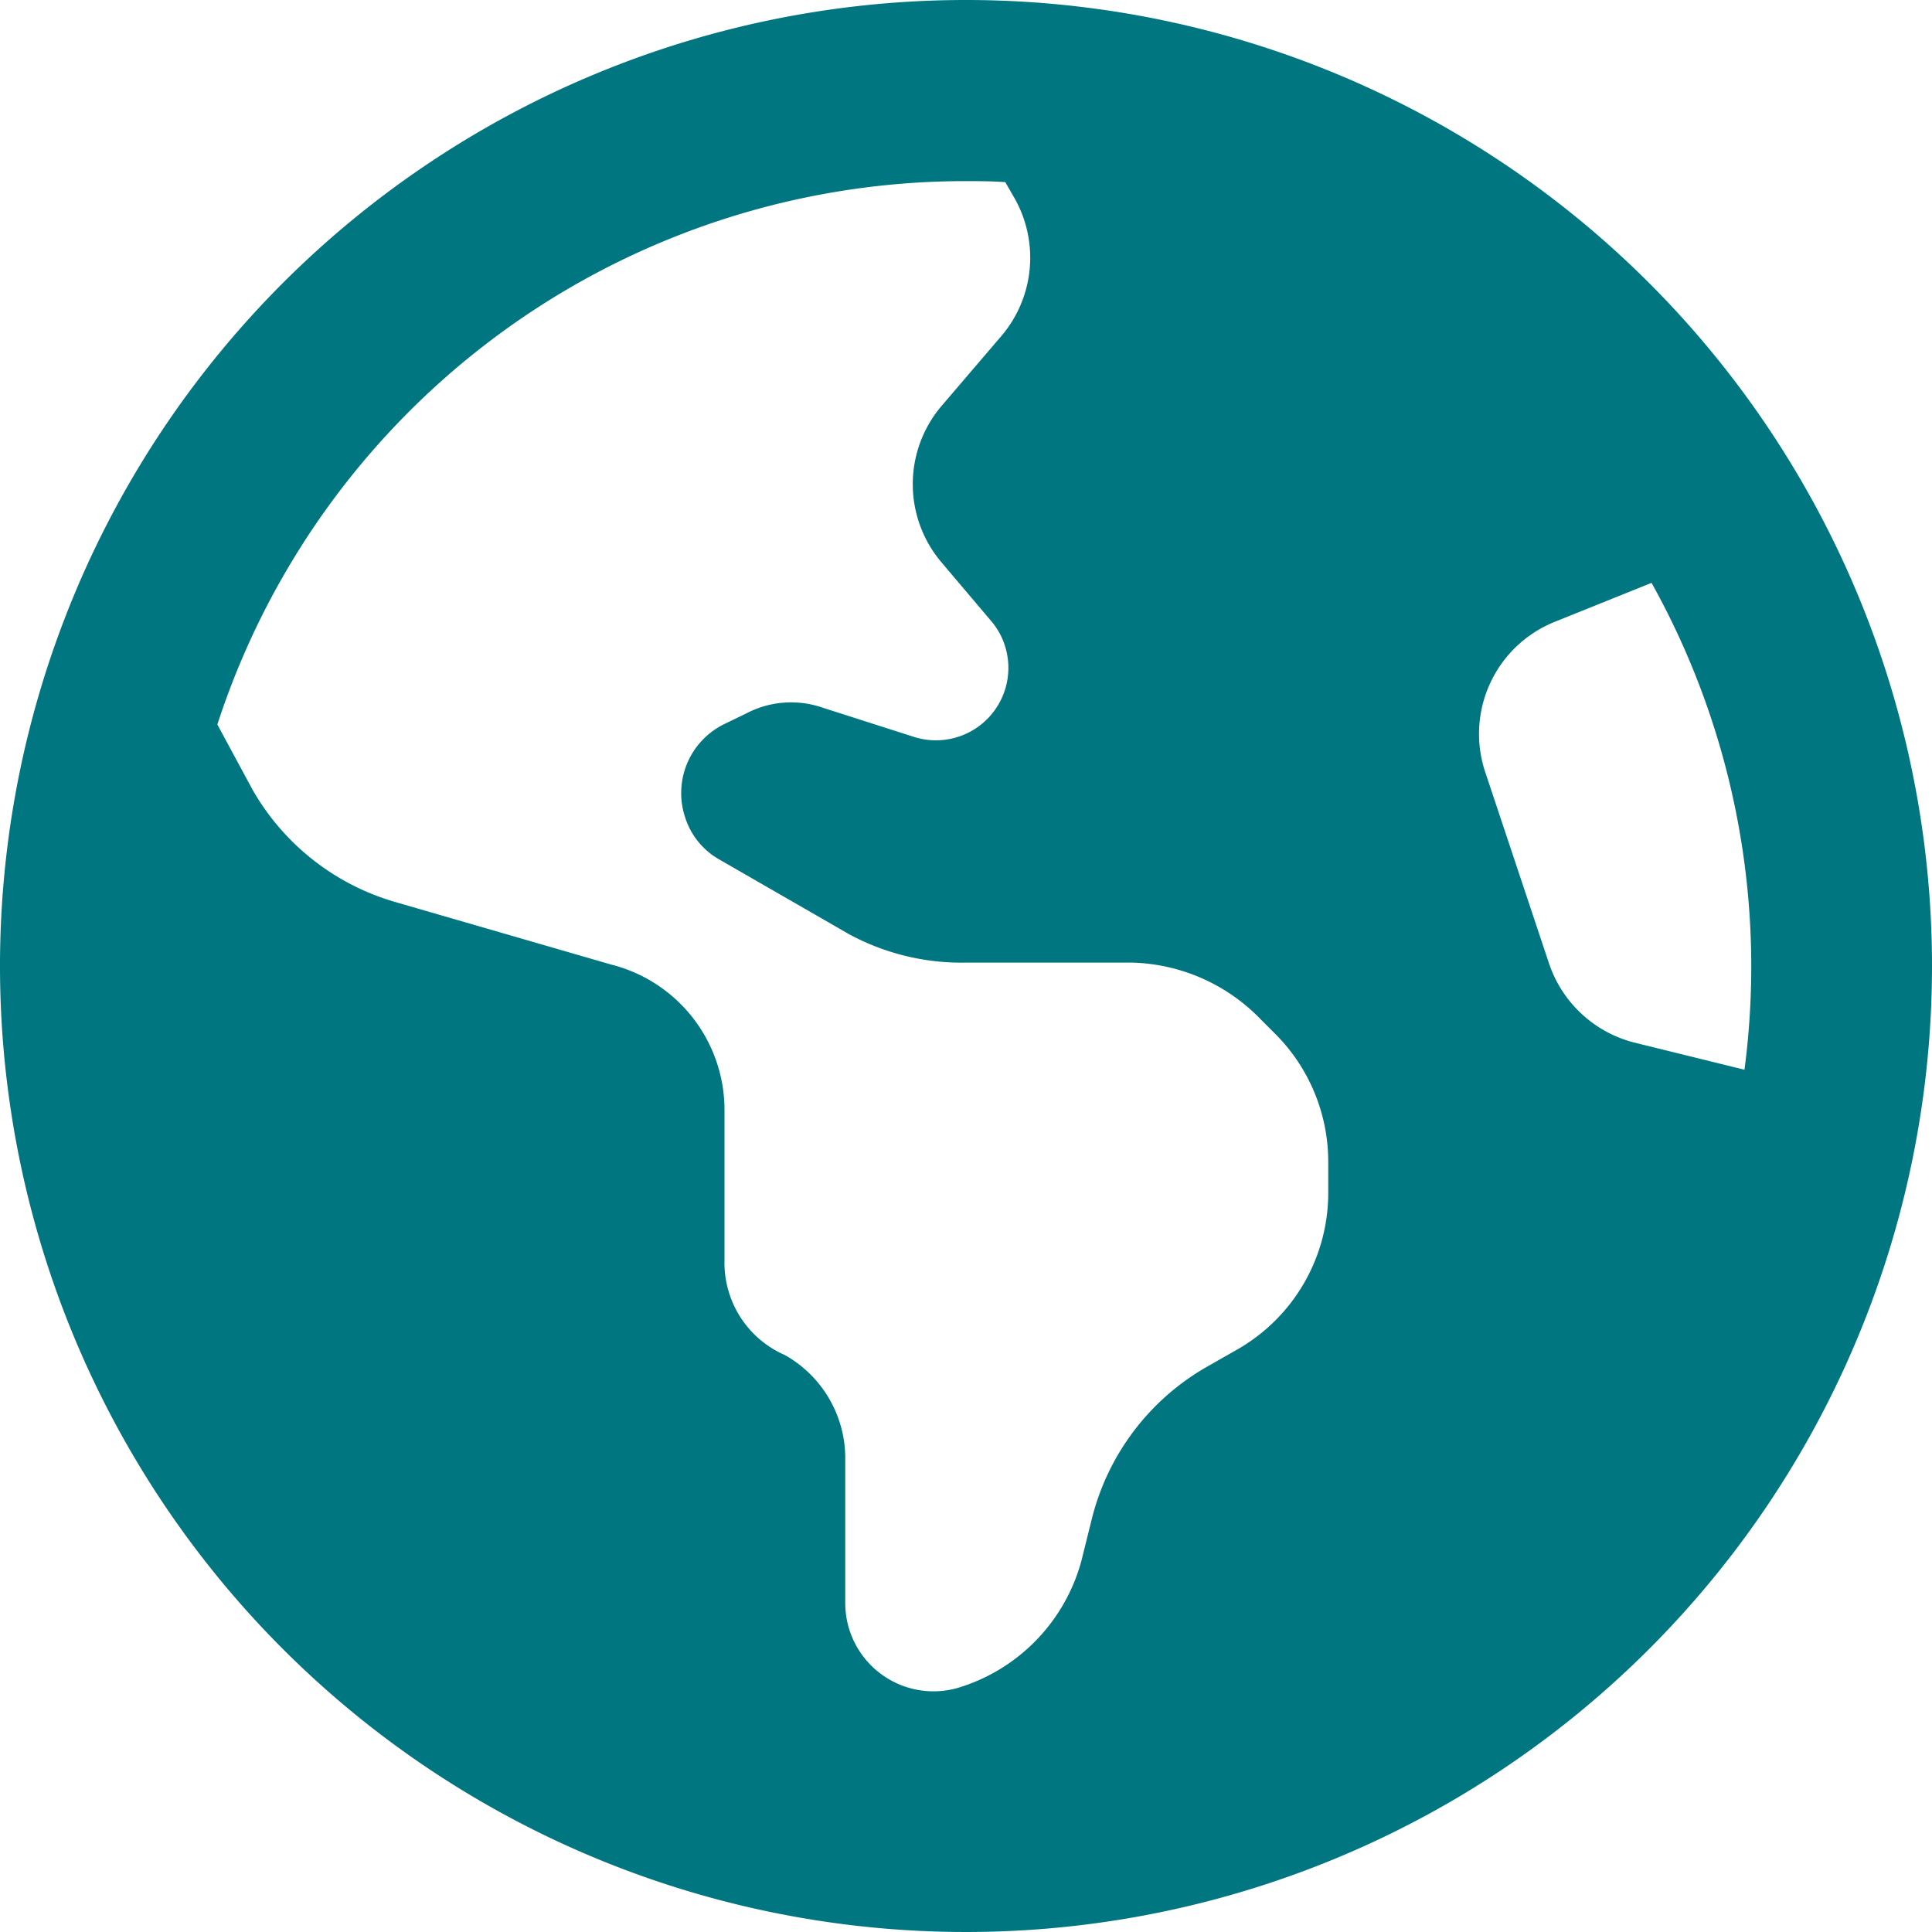 <svg xmlns="http://www.w3.org/2000/svg" width="16" height="16" viewBox="0 0 16 16">
  <path id="earth-americas-solid" d="M16,8A8,8,0,1,1,8,0,8,8,0,0,1,16,8ZM1.8,6l.292.541a2,2,0,0,0,1.188.931l1.781.516A1.242,1.242,0,0,1,6,9.194v1.247a.833.833,0,0,0,.5.781.981.981,0,0,1,.5.837v1.219a.731.731,0,0,0,.934.7,1.512,1.512,0,0,0,1.022-1.053l.087-.35a2.009,2.009,0,0,1,.947-1.253l.253-.144A1.494,1.494,0,0,0,11,9.878V9.622a1.5,1.5,0,0,0-.441-1.062l-.119-.119a1.536,1.536,0,0,0-1.062-.469H8a1.959,1.959,0,0,1-.966-.234L5.959,7.119a.613.613,0,0,1-.284-.347A.636.636,0,0,1,5.991,6l.188-.091a.8.8,0,0,1,.638-.047l.753.241a.6.6,0,0,0,.647-.95L7.791,4.65A1,1,0,0,1,7.8,3.359l.491-.574A1,1,0,0,0,8.4,1.638l-.075-.13C8.191,1.5,8.109,1.5,8,1.5A6.513,6.513,0,0,0,1.8,6ZM13.675,4.828l-.8.322A1,1,0,0,0,12.3,6.394l.528,1.584a1.008,1.008,0,0,0,.706.656l.913.225a6.527,6.527,0,0,0-.769-4.031Z" fill="#007681"/>
</svg>

